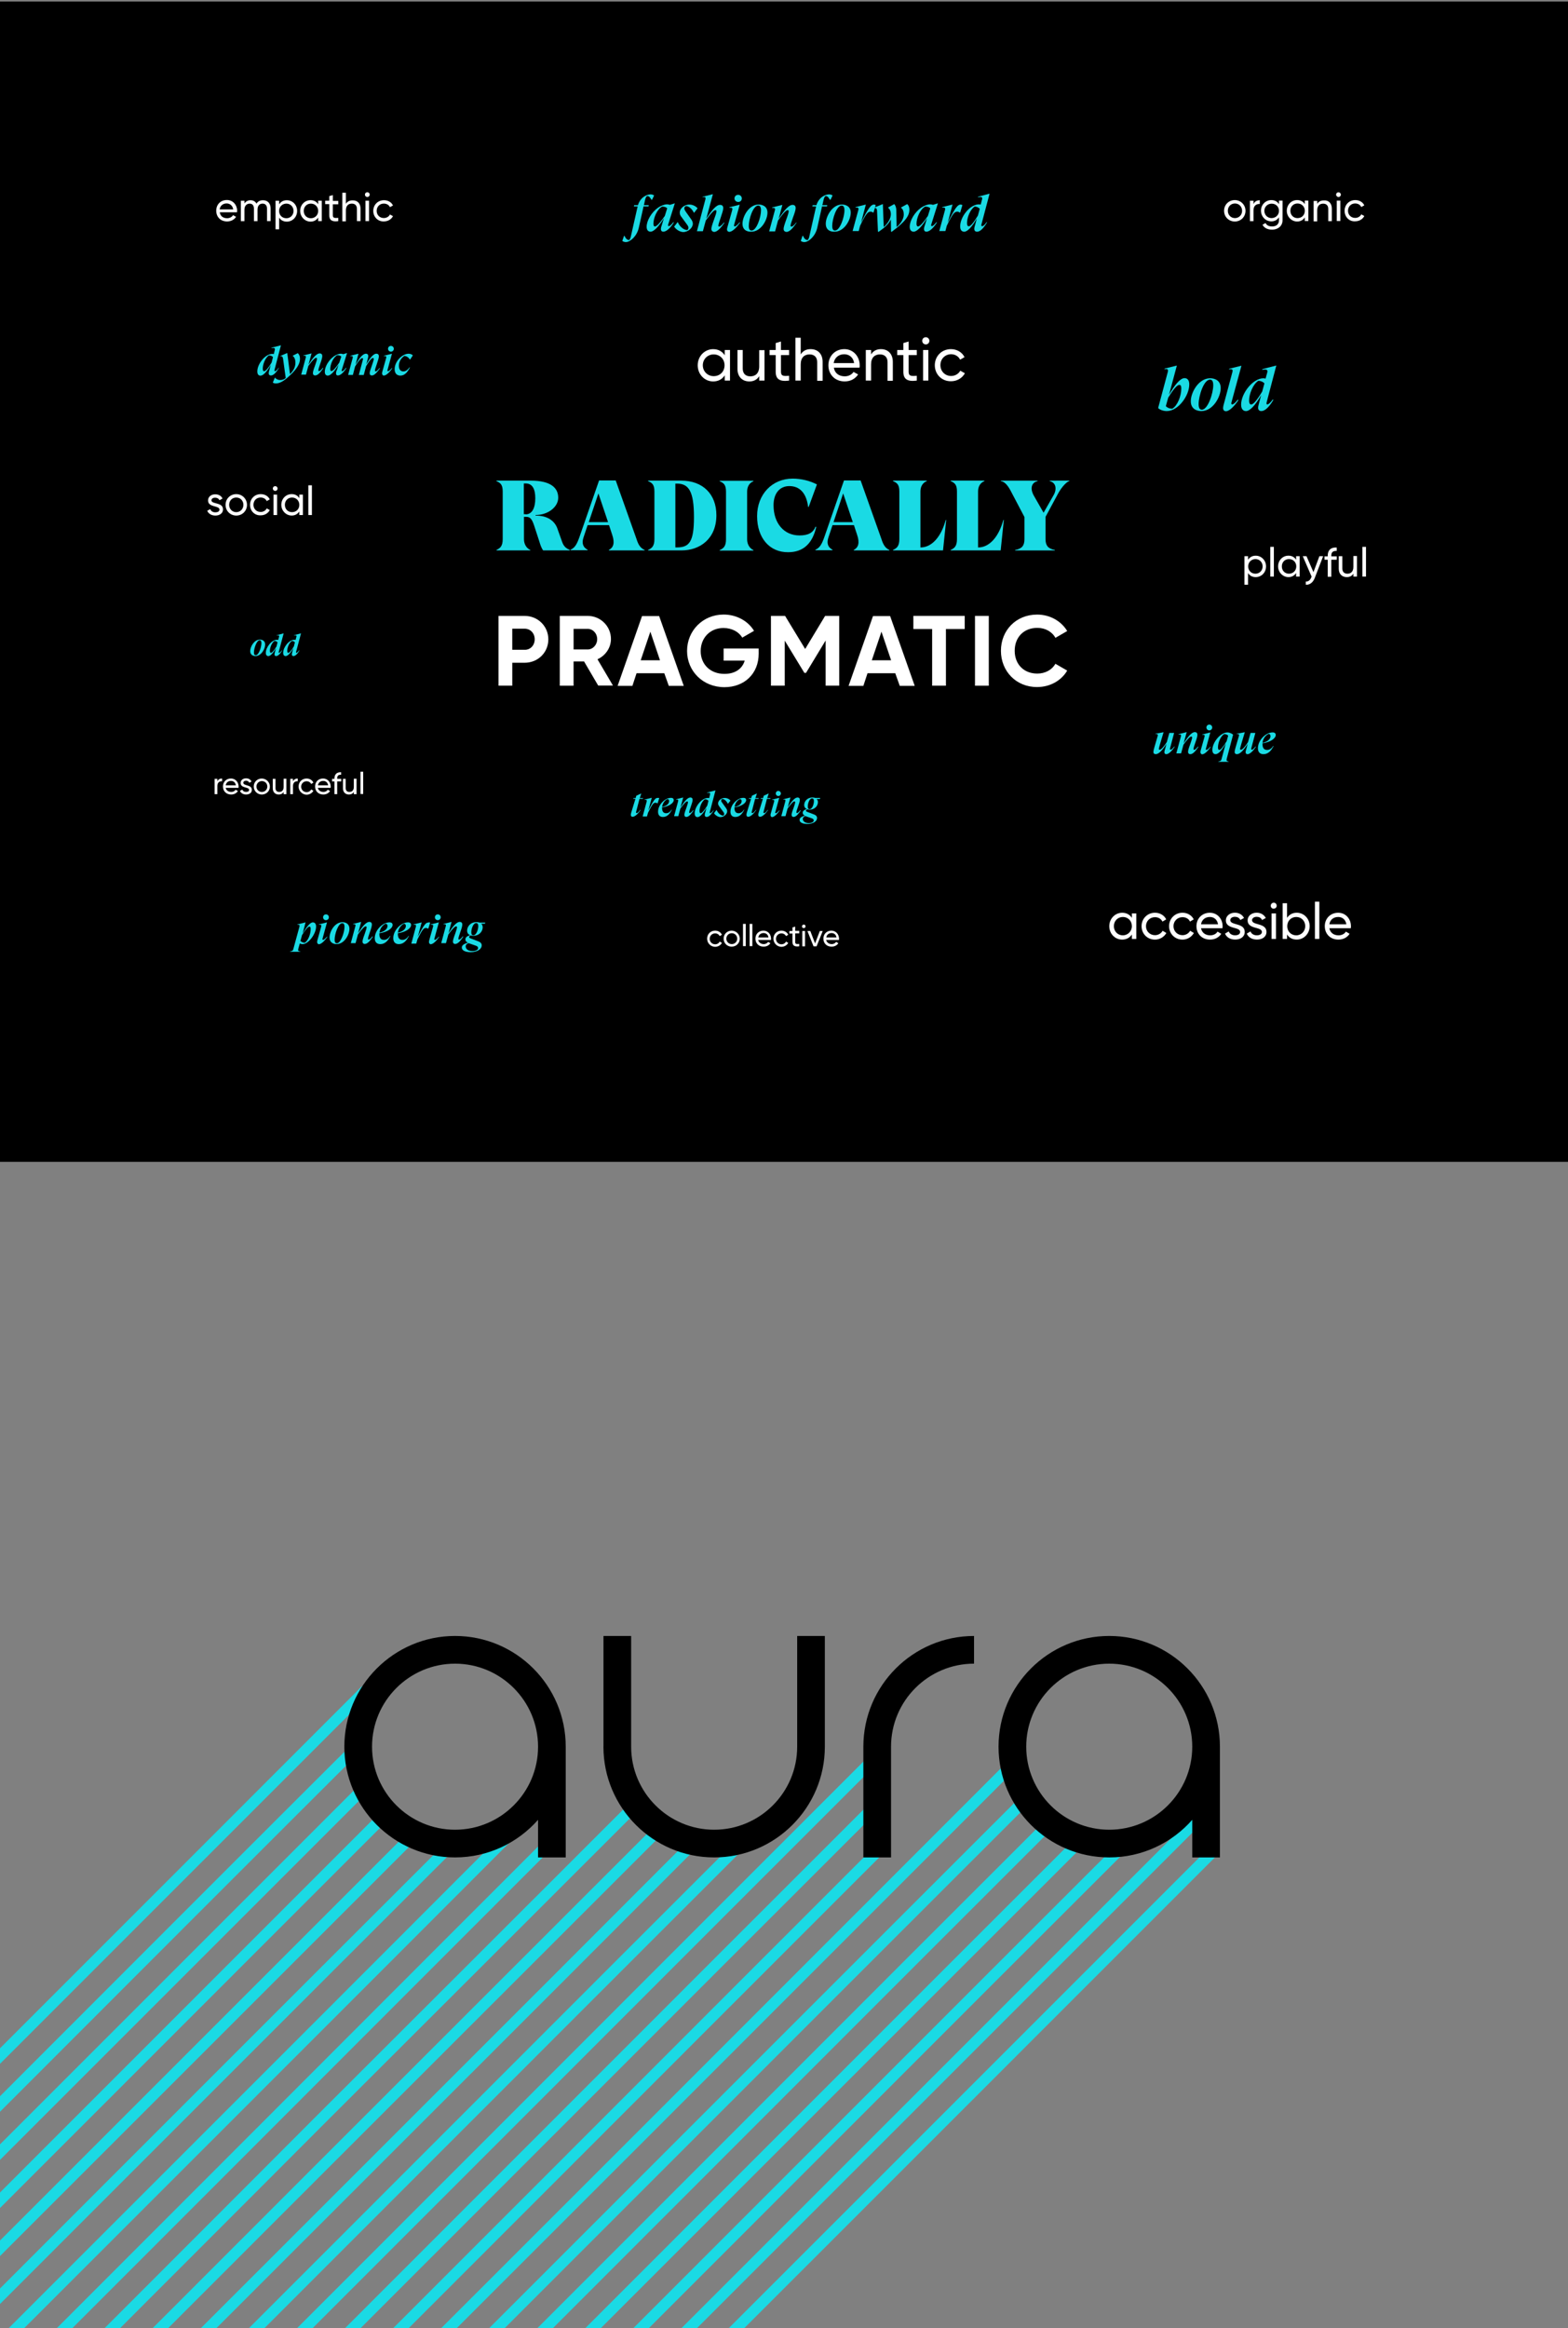 <?xml version="1.0" encoding="utf-8"?>
<!-- Generator: Adobe Illustrator 25.0.1, SVG Export Plug-In . SVG Version: 6.00 Build 0)  -->
<svg version="1.1" id="Layer_1" xmlns="http://www.w3.org/2000/svg" xmlns:xlink="http://www.w3.org/1999/xlink" x="0px" y="0px"
	 viewBox="0 0 714 1060" style="enable-background:new 0 0 714 1060;" xml:space="preserve">
<rect x="0" y="0" width="714" height="1060" fill="#808080" stroke="none"/>
<style type="text/css">
	.st0{enable-background:new    ;}
	.st1{fill:#1ADAE4;}
	.st2{fill:#FFFFFF;}
	.st3{fill:none;stroke:#1ADAE4;stroke-width:5;stroke-linecap:round;stroke-linejoin:round;stroke-miterlimit:10;}
</style>
<g id="Layer_1_1_">
	<g id="Layer_2_1_">
		<rect x="-2.34" y="0.7" width="716.61" height="528.26"/>
	</g>
</g>
<g class="st0">
	<path class="st1" d="M226.04,250.36c1.74-0.76,2.87-1.74,2.87-4.92v-21.71c0-3.1-1.06-3.93-2.87-4.69v-0.23h15.59
		c9,0,12.56,3.18,12.56,7.79c0,4.24-4.69,7.87-10.29,7.87v0.3c4.84-0.15,8.47,2.04,9.84,5.67l2.27,6.36c0.76,2.19,2.19,3.1,3.4,3.48
		v0.3H247.3c-0.83-1.21-1.29-2.65-1.74-4.16l-2.35-7.19c-0.98-2.87-1.74-3.93-3.56-3.93h-1.06v10.14c0,2.27,1.13,4.16,2.87,4.92
		v0.23h-15.36v-0.23H226.04z M239.36,234.17c2.87,0,4.39-2.8,4.39-7.34c0-4.16-1.29-6.73-4.39-6.73h-0.83v14h0.83V234.17z"/>
	<path class="st1" d="M293.53,250.36v0.23h-16.27v-0.23c2.04-1.06,2.8-3.1,1.51-6.88l-1.44-4.39h-9.76l-1.89,5.67
		c-0.98,2.95,0.15,4.62,1.89,5.52v0.23h-7.79v-0.23c1.97-0.83,2.95-2.57,4.09-5.83l8.93-25.72h7.57l9.46,26.63
		C290.65,247.94,291.56,249.53,293.53,250.36z M276.88,237.72l-4.39-13.09l-4.39,13.09H276.88z"/>
	<path class="st1" d="M326.21,234.55c0,10.82-7.57,16.04-15.89,16.04h-15.21v-0.23c1.74-0.76,2.88-1.74,2.88-4.92v-21.71
		c0-3.1-1.06-3.93-2.88-4.69v-0.23h15.06C320.08,218.81,326.21,225.01,326.21,234.55z M316,235.45c0-11.88-2.42-15.28-7.79-15.28
		h-0.68v29.05h0.68C313.88,249.22,316,246.65,316,235.45z"/>
	<path class="st1" d="M340.21,223.8v21.71c0,2.27,1.13,4.16,2.87,4.92v0.23h-15.36v-0.23c1.74-0.76,2.87-1.74,2.87-4.92V223.8
		c0-3.1-1.06-3.93-2.87-4.69v-0.23h15.36v0.23C341.27,219.79,340.21,221.53,340.21,223.8z"/>
	<path class="st1" d="M344.75,235c0-9.91,6.81-17.1,16.19-17.1c3.86,0,7.87,0.98,11.05,2.65l-3.78,10.29l-0.23-0.08
		c-0.76-6.2-3.78-9.46-8.55-9.46c-4.39,0-7.19,3.33-7.19,8.7c0,8.25,4.77,13.77,11.8,13.77c4.01,0,6.2-1.21,7.34-4.01l0.3,0.15
		c-1.74,7.64-5.98,11.5-12.79,11.5C350.42,251.49,344.75,244.91,344.75,235z"/>
	<path class="st1" d="M404.97,250.36v0.23h-16.19v-0.23c2.04-1.06,2.8-3.1,1.51-6.88l-1.44-4.39h-9.76l-1.89,5.67
		c-0.98,2.95,0.15,4.62,1.89,5.52v0.23h-7.79v-0.23c1.97-0.83,2.95-2.57,4.09-5.83l8.93-25.72h7.57l9.46,26.63
		C402.17,247.94,403.08,249.53,404.97,250.36z M388.33,237.72l-4.39-13.09l-4.39,13.09H388.33z"/>
	<path class="st1" d="M430.85,236.74l-1.44,13.85h-22.77v-0.23c1.74-0.76,2.88-1.74,2.88-4.92v-21.71c0-3.1-1.06-3.93-2.88-4.69
		v-0.23H422v0.23c-1.89,0.76-2.87,2.5-2.87,4.69v25.5h0.08c5.14,0,9.38-4.92,11.42-12.48H430.85z"/>
	<path class="st1" d="M457.1,236.74l-1.44,13.85h-22.77v-0.23c1.74-0.76,2.87-1.74,2.87-4.92v-21.71c0-3.1-1.06-3.93-2.87-4.69
		v-0.23h15.36v0.23c-1.89,0.76-2.88,2.5-2.88,4.69v25.5h0.08c5.14,0,9.38-4.92,11.42-12.48H457.1z"/>
	<path class="st1" d="M486.91,218.81v0.23c-0.98,0.15-3.25,2.35-4.99,5.45l-5.83,10.82v10.14c0,2.95,1.21,4.39,4.24,4.92v0.23
		h-18.08v-0.23c3.1-0.53,4.24-1.97,4.24-4.92v-10.06l-6.28-11.95c-1.36-2.57-2.87-4.24-4.46-4.39v-0.23h16.72v0.23
		c-1.74,0.38-2.72,1.59-2.72,3.33c0,0.83,0.3,1.89,0.83,2.95l4.62,8.1l4.62-8.1c0.61-1.06,0.83-2.12,0.83-2.95
		c0-1.74-0.98-2.95-2.65-3.33v-0.23L486.91,218.81L486.91,218.81z"/>
</g>
<g class="st0">
	<path class="st1" d="M132.1,433.16c0.93-0.15,1.32-0.39,1.47-1.08l2.79-10.22c0.15-0.62,0-0.93-0.7-0.85h-0.31l0.08-0.15l3.71-0.93
		l-1.32,5.03c1.78-2.94,3.33-5.03,4.64-5.03c0.77,0,1.47,0.54,1.47,1.86c0,3.48-3.56,8.05-6.11,8.05c-0.54,0-0.93-0.15-1.32-0.31
		l-0.7,2.55c-0.15,0.77,0.08,1.01,0.93,1.08v0.15h-4.64V433.16z M141.47,422.94c0-0.85-0.23-1.08-0.54-1.08
		c-0.7,0-1.78,1.32-3.41,3.87l-0.7,2.63c0.39,0.46,1.01,0.77,1.93,0.85C140.23,428.36,141.47,425.34,141.47,422.94z"/>
	<path class="st1" d="M144.41,428.9c0-0.15,0-0.46,0.08-0.7l1.78-6.35c0.15-0.62,0-0.93-0.77-0.85h-0.31v-0.15l3.71-0.93l-2.01,7.35
		c-0.15,0.39,0,0.62,0.23,0.62c0.31,0,1.01-0.54,1.78-1.47l0.15,0.15c-1.01,1.47-2.63,3.33-3.95,3.33
		C144.87,429.75,144.41,429.6,144.41,428.9z M147.12,417.6c0-0.7,0.54-1.32,1.32-1.32c0.77,0,1.32,0.62,1.32,1.32
		c0,0.7-0.54,1.32-1.32,1.32C147.66,418.92,147.12,418.38,147.12,417.6z"/>
	<path class="st1" d="M150.06,426.81c0-2.71,2.32-6.97,5.88-6.97c1.32,0,3.17,0.62,3.17,3.02c0,2.71-2.32,6.97-5.88,6.97
		C151.92,429.83,150.06,429.21,150.06,426.81z M156.87,422.01c0-1.39-0.46-1.7-1.01-1.7c-1.86,0-3.48,4.95-3.48,7.43
		c0,1.39,0.46,1.7,1.01,1.7C155.17,429.44,156.87,424.49,156.87,422.01z"/>
	<path class="st1" d="M169.8,426.43c-1.01,1.47-2.32,3.33-3.71,3.33c-0.54,0-1.01-0.31-1.01-1.08c0-0.62,0.23-1.47,1.01-3.56
		c0.46-1.32,0.85-2.55,0.85-2.94c0-0.23-0.15-0.46-0.39-0.46c-0.46,0-1.39,0.7-3.56,3.71l-1.08,3.95h-2.17l2.09-7.74
		c0.15-0.62,0-0.93-0.77-0.85h-0.31v-0.15l3.71-0.93l-1.39,5.11c2.01-3.1,3.64-5.11,5.11-5.11c0.62,0,1.16,0.31,1.16,1.24
		c0,0.7-0.39,2.01-0.93,3.48c-0.46,1.24-0.85,2.55-0.85,2.94c0,0.23,0.08,0.39,0.31,0.39c0.39,0,0.93-0.46,1.7-1.47L169.8,426.43z"
		/>
	<path class="st1" d="M172.74,424.88c0,0.15,0,0.31,0,0.39c0,2.01,0.93,2.63,2.09,2.63c1.08,0,2.09-0.62,2.79-1.86l0.15,0.08
		c-0.93,1.93-2.32,3.71-4.57,3.71c-1.39,0-2.55-0.7-2.55-2.71c0-3.64,3.56-7.2,6.73-7.2c0.93,0,1.39,0.46,1.39,1.16
		C178.77,422.56,176.61,424.34,172.74,424.88z M172.81,424.57c1.78-0.31,3.64-1.39,3.64-3.02c0-0.54-0.31-1.01-0.85-1.01
		C174.44,421.01,173.05,422.48,172.81,424.57z"/>
	<path class="st1" d="M181.17,424.88c0,0.15,0,0.31,0,0.39c0,2.01,0.93,2.63,2.09,2.63c1.08,0,2.09-0.62,2.79-1.86l0.15,0.08
		c-0.93,1.93-2.32,3.71-4.57,3.71c-1.39,0-2.55-0.7-2.55-2.71c0-3.64,3.56-7.2,6.73-7.2c0.93,0,1.39,0.46,1.39,1.16
		C187.21,422.56,184.96,424.34,181.17,424.88z M181.17,424.57c1.78-0.31,3.64-1.39,3.64-3.02c0-0.54-0.31-1.01-0.85-1.01
		C182.87,421.01,181.48,422.48,181.17,424.57z"/>
	<path class="st1" d="M195.88,420.08l-0.85,2.71h-0.15c-0.31-0.23-0.62-0.31-0.93-0.31c-1.01,0-1.63,0.62-3.87,5.19l-0.54,1.93
		h-2.24l2.09-7.74c0.15-0.62,0-0.93-0.77-0.85h-0.31v-0.15l3.71-0.93l-1.78,6.58c2.79-5.57,3.71-6.5,4.72-6.5
		C195.41,419.85,195.72,419.93,195.88,420.08z"/>
	<path class="st1" d="M195.34,428.9c0-0.15,0-0.46,0.08-0.7l1.78-6.35c0.15-0.62,0-0.93-0.77-0.85h-0.31v-0.15l3.71-0.93l-2.01,7.35
		c-0.15,0.39,0,0.62,0.23,0.62c0.31,0,1.01-0.54,1.78-1.47l0.15,0.15c-1.01,1.47-2.63,3.33-3.95,3.33
		C195.8,429.75,195.34,429.6,195.34,428.9z M198.04,417.6c0-0.7,0.54-1.32,1.32-1.32s1.32,0.62,1.32,1.32c0,0.7-0.54,1.32-1.32,1.32
		S198.04,418.38,198.04,417.6z"/>
	<path class="st1" d="M210.97,426.43c-1.01,1.47-2.32,3.33-3.71,3.33c-0.54,0-1.01-0.31-1.01-1.08c0-0.62,0.23-1.47,1.01-3.56
		c0.46-1.32,0.85-2.55,0.85-2.94c0-0.23-0.15-0.46-0.39-0.46c-0.46,0-1.39,0.7-3.56,3.71l-1.08,3.95h-2.17l2.09-7.74
		c0.15-0.62,0-0.93-0.77-0.85h-0.31v-0.15l3.71-0.93l-1.39,5.11c2.01-3.1,3.64-5.11,5.11-5.11c0.62,0,1.16,0.31,1.16,1.24
		c0,0.7-0.39,2.01-0.93,3.48c-0.46,1.24-0.85,2.55-0.85,2.94c0,0.23,0.08,0.39,0.31,0.39c0.39,0,0.93-0.46,1.7-1.47L210.97,426.43z"
		/>
	<path class="st1" d="M220.8,420.54h-1.7c0.46,0.39,0.7,0.93,0.7,1.63c0,1.7-1.39,3.87-4.33,3.87c-0.39,0-0.77-0.08-1.08-0.15
		c-0.46,0.15-0.77,0.39-0.77,0.7s0.23,0.46,0.85,0.7l3.25,1.24c1.08,0.39,1.63,1.01,1.63,1.86c0,1.7-1.93,3.1-5.11,3.1
		c-2.32,0-3.95-0.77-3.95-2.09c0-1.08,1.01-1.7,2.79-2.24c-0.77-0.31-1.16-0.77-1.16-1.47c0-0.77,0.54-1.47,2.17-1.93
		c-0.85-0.31-1.39-1.01-1.39-2.09c0-1.7,1.39-3.87,4.33-3.87c0.46,0,1.01,0.08,1.39,0.23h2.55L220.8,420.54z M213.52,429.44
		l-0.15-0.08c-0.7,0.31-1.32,0.7-1.32,1.47c0,1.32,1.24,2.17,3.1,2.17c1.47,0,2.55-0.54,2.55-1.39c0-0.54-0.39-0.85-1.08-1.08
		L213.52,429.44z M217.78,421.63c0-1.01-0.39-1.39-0.93-1.39c-1.39,0-2.24,2.63-2.24,4.18c0,1.08,0.39,1.39,0.93,1.39
		C216.93,425.81,217.78,423.18,217.78,421.63z"/>
</g>
<g class="st0">
	<path class="st1" d="M289.71,369.41c-0.14,0.41-0.14,0.75,0.2,0.75c0.34,0,0.89-0.41,1.63-1.5l0.14,0.07
		c-0.75,1.36-2.45,3.13-3.61,3.13c-0.48,0-0.82-0.27-0.82-0.89c0-0.27,0.07-0.54,0.14-0.89l1.97-6.4h-1.02l0.14-0.34h0.95l0.34-1.09
		l2.25-1.02l-0.68,2.11h1.5l-0.14,0.34h-1.5L289.71,369.41z"/>
	<path class="st1" d="M300.2,363.35l-0.75,2.38h-0.14c-0.27-0.2-0.54-0.27-0.82-0.27c-0.89,0-1.43,0.54-3.41,4.56l-0.48,1.7h-1.97
		l1.84-6.81c0.14-0.54,0-0.82-0.68-0.75h-0.27v-0.14l3.27-0.82l-1.57,5.79c2.45-4.9,3.27-5.72,4.15-5.72
		C299.72,363.22,300,363.28,300.2,363.35z"/>
	<path class="st1" d="M301.49,367.57c0,0.14,0,0.27,0,0.34c0,1.77,0.82,2.32,1.84,2.32c0.95,0,1.84-0.54,2.45-1.63l0.14,0.07
		c-0.82,1.7-2.04,3.27-4.02,3.27c-1.23,0-2.25-0.61-2.25-2.38c0-3.2,3.13-6.33,5.92-6.33c0.82,0,1.23,0.41,1.23,1.02
		C306.81,365.53,304.83,367.1,301.49,367.57z M301.49,367.37c1.57-0.27,3.2-1.23,3.2-2.66c0-0.48-0.27-0.89-0.75-0.89
		C302.99,364.17,301.77,365.46,301.49,367.37z"/>
	<path class="st1" d="M315.8,369c-0.89,1.29-2.04,2.93-3.27,2.93c-0.48,0-0.89-0.27-0.89-0.95c0-0.54,0.2-1.29,0.89-3.13
		c0.41-1.16,0.75-2.25,0.75-2.59c0-0.2-0.14-0.41-0.34-0.41c-0.41,0-1.23,0.61-3.13,3.27l-0.95,3.47h-1.91l1.84-6.81
		c0.14-0.54,0-0.82-0.68-0.75h-0.27v-0.14l3.27-0.82l-1.23,4.49c1.77-2.72,3.2-4.49,4.49-4.49c0.54,0,1.02,0.27,1.02,1.09
		c0,0.61-0.34,1.77-0.82,3.06c-0.41,1.09-0.75,2.25-0.75,2.59c0,0.2,0.07,0.34,0.27,0.34c0.34,0,0.82-0.41,1.5-1.29L315.8,369z"/>
	<path class="st1" d="M324.85,368.87l0.14,0.07c-1.16,1.97-2.25,3-3.2,3c-0.48,0-0.89-0.27-0.89-0.89c0-0.41,0.14-0.89,0.27-1.29
		l0.54-2.04c-1.5,2.66-3,4.29-4.09,4.29c-0.68,0-1.29-0.41-1.29-1.7c0-3,3.13-7.01,5.99-7.01c0.2,0,0.41,0,0.61,0.07l0.41-1.7
		c0.14-0.54-0.07-0.82-0.82-0.75l-0.54,0.07l0.07-0.2l3.75-0.95l-2.59,9.87c-0.07,0.41,0,0.54,0.2,0.54
		C323.7,370.16,324.24,369.75,324.85,368.87z M322.06,366.76l0.54-2.18c-0.41-0.48-0.95-0.68-1.63-0.68
		c-1.43,0.95-2.45,3.54-2.45,5.31c0,0.82,0.27,1.02,0.54,1.02C319.68,370.16,320.63,369.07,322.06,366.76z"/>
	<path class="st1" d="M325.13,370.23l1.09-1.43h0.14c0.41,1.09,1.7,2.52,3,2.52c0.2-0.14,0.41-0.41,0.41-0.75
		c0-0.34-0.2-0.68-0.41-0.95l-1.91-2.59c-0.14-0.2-0.48-0.68-0.48-1.23c0-1.16,1.29-2.52,3.06-2.52c0.95,0,1.97,0.41,2.59,1.23
		l-1.09,1.36h-0.14c-0.48-1.09-1.57-2.11-2.45-2.11c-0.41,0.14-0.54,0.41-0.54,0.75s0.2,0.68,0.41,0.89l1.84,2.59
		c0.27,0.41,0.48,0.82,0.48,1.36c0,1.23-1.43,2.66-3.13,2.66C326.9,371.93,325.67,371.12,325.13,370.23z"/>
	<path class="st1" d="M334.46,367.57c0,0.14,0,0.27,0,0.34c0,1.77,0.82,2.32,1.84,2.32c0.95,0,1.84-0.54,2.45-1.63l0.14,0.07
		c-0.82,1.7-2.04,3.27-4.02,3.27c-1.23,0-2.25-0.61-2.25-2.38c0-3.2,3.13-6.33,5.92-6.33c0.82,0,1.23,0.41,1.23,1.02
		C339.77,365.53,337.79,367.1,334.46,367.57z M334.52,367.37c1.57-0.27,3.2-1.23,3.2-2.66c0-0.48-0.27-0.89-0.75-0.89
		C335.95,364.17,334.73,365.46,334.52,367.37z"/>
	<path class="st1" d="M342.36,369.41c-0.14,0.41-0.14,0.75,0.2,0.75c0.41,0,0.89-0.41,1.63-1.5l0.14,0.07
		c-0.75,1.36-2.45,3.13-3.61,3.13c-0.48,0-0.82-0.27-0.82-0.89c0-0.27,0.07-0.54,0.14-0.89l1.97-6.4h-1.02l0.14-0.34h0.95l0.34-1.09
		l2.25-1.02l-0.68,2.11h1.5l-0.14,0.34h-1.5L342.36,369.41z"/>
	<path class="st1" d="M347.74,369.41c-0.14,0.41-0.14,0.75,0.2,0.75c0.41,0,0.89-0.41,1.63-1.5l0.14,0.07
		c-0.75,1.36-2.45,3.13-3.61,3.13c-0.48,0-0.82-0.27-0.82-0.89c0-0.27,0.07-0.54,0.14-0.89l1.97-6.4h-1.02l0.14-0.34h0.95l0.34-1.09
		l2.25-1.02l-0.68,2.11h1.5l-0.14,0.34h-1.5L347.74,369.41z"/>
	<path class="st1" d="M350.87,371.12c0-0.14,0-0.41,0.07-0.61l1.57-5.58c0.14-0.54,0-0.82-0.68-0.75h-0.27v-0.14l3.27-0.82
		l-1.77,6.47c-0.14,0.34,0,0.54,0.2,0.54c0.27,0,0.89-0.48,1.57-1.29l0.14,0.14c-0.89,1.29-2.32,2.93-3.47,2.93
		C351.28,371.93,350.87,371.73,350.87,371.12z M353.25,361.24c0-0.61,0.48-1.16,1.16-1.16c0.68,0,1.16,0.54,1.16,1.16
		s-0.48,1.16-1.16,1.16C353.73,362.4,353.25,361.85,353.25,361.24z"/>
	<path class="st1" d="M364.62,369c-0.89,1.29-2.04,2.93-3.27,2.93c-0.48,0-0.89-0.27-0.89-0.95c0-0.54,0.2-1.29,0.89-3.13
		c0.41-1.16,0.75-2.25,0.75-2.59c0-0.2-0.14-0.41-0.34-0.41c-0.41,0-1.23,0.61-3.13,3.27l-0.95,3.47h-1.91l1.84-6.81
		c0.14-0.54,0-0.82-0.68-0.75h-0.27v-0.14l3.27-0.82l-1.23,4.49c1.77-2.72,3.2-4.49,4.49-4.49c0.54,0,1.02,0.27,1.02,1.09
		c0,0.61-0.34,1.77-0.82,3.06c-0.41,1.09-0.75,2.25-0.75,2.59c0,0.2,0.07,0.34,0.27,0.34c0.34,0,0.82-0.41,1.5-1.29L364.62,369z"/>
	<path class="st1" d="M373.34,363.76h-1.5c0.41,0.34,0.61,0.82,0.61,1.43c0,1.5-1.23,3.41-3.81,3.41c-0.34,0-0.68-0.07-0.95-0.14
		c-0.41,0.14-0.68,0.34-0.68,0.61s0.2,0.41,0.75,0.61l2.86,1.09c0.95,0.34,1.43,0.89,1.43,1.63c0,1.5-1.7,2.72-4.49,2.72
		c-2.04,0-3.47-0.68-3.47-1.84c0-0.95,0.89-1.5,2.45-1.97c-0.68-0.27-1.02-0.68-1.02-1.29c0-0.68,0.48-1.29,1.91-1.7
		c-0.75-0.27-1.23-0.89-1.23-1.84c0-1.5,1.23-3.41,3.81-3.41c0.41,0,0.89,0.07,1.23,0.2h2.25L373.34,363.76z M366.87,371.59
		l-0.14-0.07c-0.61,0.27-1.16,0.61-1.16,1.29c0,1.16,1.09,1.91,2.72,1.91c1.29,0,2.25-0.48,2.25-1.23c0-0.48-0.34-0.75-0.95-0.95
		L366.87,371.59z M370.62,364.71c0-0.89-0.34-1.23-0.82-1.23c-1.23,0-1.97,2.32-1.97,3.68c0,0.95,0.34,1.23,0.82,1.23
		C369.87,368.39,370.62,366.14,370.62,364.71z"/>
</g>
<g class="st0">
	<path class="st1" d="M297.85,89.01l-0.93,1.93h-0.31c-0.39-0.85-1.01-1.63-1.86-1.7c-0.54,0.23-0.77,0.85-1.01,1.78l-0.54,2.4h2.24
		l-0.15,0.54h-2.24l-2.17,9.75c-0.93,4.02-4.02,6.5-5.88,6.5c-0.39,0-1.08-0.08-1.63-0.54l0.77-2.24h0.31
		c0.46,1.32,1.32,1.86,2.01,1.86c0.39-0.23,0.7-1.01,0.85-1.86l2.94-13c0.08-0.15,0.08-0.31,0.08-0.46h-1.7l0.15-0.54h1.7
		c1.24-3.87,4.26-4.95,5.88-4.95C296.92,88.55,297.54,88.7,297.85,89.01z"/>
	<path class="st1" d="M306.6,101.16l0.23,0.15c-1.7,2.71-3.48,4.18-4.8,4.18c-0.62,0-1.08-0.39-1.08-1.24
		c0-0.54,0.23-1.32,0.46-1.93l0.93-3.02c-2.32,3.79-4.57,6.19-6.11,6.19c-0.93,0-1.78-0.62-1.78-2.24c0-2.79,2.17-6.58,5.26-8.75
		c1.16-0.77,2.71-1.47,4.02-1.47c0.46,0,0.93,0.08,1.32,0.23l2.24-0.7l-3.02,9.6c-0.15,0.54-0.08,0.77,0.23,0.77
		C304.82,103.02,305.59,102.48,306.6,101.16z M302.73,98.3l1.08-3.48c-0.54-0.54-1.32-0.77-2.32-0.77
		c-2.32,1.24-3.95,5.19-3.95,7.82c0,0.93,0.31,1.24,0.7,1.24C299.09,103.02,300.48,101.55,302.73,98.3z"/>
	<path class="st1" d="M306.98,103.18l1.55-2.01h0.15c0.54,1.55,2.4,3.56,4.26,3.56c0.31-0.15,0.54-0.54,0.54-1.08
		c0-0.54-0.31-0.93-0.62-1.39l-2.71-3.71c-0.23-0.23-0.62-0.93-0.62-1.78c0-1.7,1.86-3.64,4.41-3.64c1.32,0,2.79,0.62,3.71,1.7
		l-1.55,2.01h-0.15c-0.7-1.55-2.24-3.02-3.56-3.02c-0.54,0.15-0.77,0.54-0.77,1.08c0,0.46,0.31,0.93,0.54,1.32l2.63,3.71
		c0.39,0.54,0.7,1.24,0.7,1.93c0,1.78-2.01,3.79-4.41,3.79C309.46,105.58,307.76,104.41,306.98,103.18z"/>
	<path class="st1" d="M329.89,101.4c-1.16,1.7-3.1,4.18-4.64,4.18c-0.62,0-1.32-0.39-1.32-1.32c0-0.77,0.31-1.78,1.24-4.41
		c0.62-1.63,1.08-3.1,1.08-3.64c0-0.31-0.15-0.54-0.46-0.54c-0.62,0-1.7,0.93-4.41,4.72l-1.32,4.88h-2.71l3.87-14.55
		c0.15-0.77,0-1.16-0.93-1.01l-0.39,0.08l0.08-0.23l4.64-1.16l-3.02,11.14c2.55-3.79,4.49-6.27,6.27-6.27
		c0.85,0,1.47,0.39,1.47,1.47c0,0.85-0.54,2.48-1.16,4.33c-0.54,1.55-1.08,3.17-1.08,3.64c0,0.31,0.15,0.46,0.39,0.46
		c0.39,0,1.16-0.62,2.17-1.86L329.89,101.4z"/>
	<path class="st1" d="M331.05,104.41c0-0.23,0.08-0.54,0.15-0.85l2.24-7.97c0.15-0.77,0-1.08-0.93-1.01h-0.39l0.08-0.23l4.64-1.16
		l-2.55,9.13c-0.15,0.46,0,0.77,0.31,0.77c0.39,0,1.24-0.7,2.17-1.86l0.23,0.15c-1.32,1.78-3.33,4.18-4.95,4.18
		C331.6,105.5,331.05,105.27,331.05,104.41z M334.46,90.33c0-0.93,0.7-1.63,1.7-1.63c0.93,0,1.63,0.77,1.63,1.63
		c0,0.93-0.7,1.63-1.63,1.63C335.16,91.95,334.46,91.18,334.46,90.33z"/>
	<path class="st1" d="M338.1,101.86c0-3.33,2.94-8.75,7.35-8.75c1.63,0,4.02,0.77,4.02,3.71c0,3.33-2.94,8.67-7.35,8.67
		C340.42,105.58,338.1,104.88,338.1,101.86z M346.53,95.75c0-1.7-0.62-2.17-1.24-2.17c-2.4,0-4.33,6.19-4.33,9.29
		c0,1.7,0.62,2.09,1.24,2.09C344.52,105.03,346.53,98.84,346.53,95.75z"/>
	<path class="st1" d="M362.71,101.4c-1.24,1.86-2.94,4.18-4.57,4.18c-0.62,0-1.32-0.39-1.32-1.32c0-0.77,0.31-1.78,1.24-4.41
		c0.62-1.63,1.08-3.17,1.08-3.64c0-0.31-0.15-0.54-0.46-0.54c-0.62,0-1.7,0.93-4.41,4.72l-1.32,4.95h-2.71l2.63-9.67
		c0.15-0.77,0-1.08-0.93-1.01h-0.39l0.08-0.23l4.64-1.16l-1.7,6.35c2.55-3.87,4.57-6.35,6.35-6.35c0.77,0,1.39,0.39,1.39,1.47
		c0,0.85-0.54,2.48-1.24,4.33c-0.54,1.47-1.08,3.17-1.08,3.64c0,0.31,0.15,0.46,0.39,0.46c0.46,0,1.24-0.62,2.17-1.86L362.71,101.4z
		"/>
	<path class="st1" d="M379.12,89.01l-0.93,1.93h-0.31c-0.39-0.85-1.01-1.63-1.86-1.7c-0.54,0.23-0.77,0.85-1.01,1.78l-0.54,2.4h2.24
		l-0.15,0.54h-2.24l-2.17,9.75c-0.93,4.02-4.02,6.5-5.88,6.5c-0.39,0-1.08-0.08-1.63-0.54l0.77-2.24h0.31
		c0.46,1.32,1.32,1.86,2.01,1.86c0.39-0.23,0.7-1.01,0.85-1.86l2.94-13c0.08-0.15,0.08-0.31,0.08-0.46h-1.7l0.15-0.54h1.7
		c1.24-3.87,4.26-4.95,5.88-4.95C378.19,88.55,378.81,88.7,379.12,89.01z"/>
	<path class="st1" d="M376.02,101.86c0-3.33,2.94-8.75,7.35-8.75c1.63,0,4.02,0.77,4.02,3.71c0,3.33-2.94,8.67-7.35,8.67
		C378.34,105.58,376.02,104.88,376.02,101.86z M384.53,95.75c0-1.7-0.62-2.17-1.24-2.17c-2.4,0-4.33,6.19-4.33,9.29
		c0,1.7,0.62,2.09,1.24,2.09C382.44,105.03,384.53,98.84,384.53,95.75z"/>
	<path class="st1" d="M398.77,93.35l-1.01,3.41h-0.23c-0.39-0.31-0.77-0.39-1.08-0.39c-1.24,0-2.09,0.77-4.8,6.42l-0.62,2.4h-2.79
		l2.63-9.67c0.15-0.77,0-1.08-0.93-1.01h-0.39l0.08-0.23l4.64-1.16l-2.17,8.2c3.48-7.04,4.64-8.2,5.88-8.2
		C398.15,93.11,398.54,93.27,398.77,93.35z"/>
	<path class="st1" d="M414.1,95.44c0,2.55-1.47,5.26-8.13,10.14l-0.23-0.15l-0.08-5.49c-1.08,2.17-2.94,3.79-5.65,5.65l-0.23-0.15
		l-0.39-9.13c0-1.01-0.23-1.78-1.32-1.63v-0.15l3.95-1.63l0.39,10.45c2.09-1.78,3.25-4.1,3.25-5.88c0-1.16-0.46-2.32-1.24-2.86
		v-0.15l2.79-1.55c0.46,0.54,0.93,1.39,0.93,2.94l0.15,7.51c2.17-1.78,3.25-4.02,3.25-5.73c0-1.24-0.39-2.48-1.24-3.02v-0.15
		l2.79-1.55C413.87,93.58,414.1,94.59,414.1,95.44z"/>
	<path class="st1" d="M426.4,101.16l0.23,0.15c-1.7,2.71-3.48,4.18-4.8,4.18c-0.62,0-1.08-0.39-1.08-1.24
		c0-0.54,0.23-1.32,0.46-1.93l0.93-3.02c-2.32,3.79-4.57,6.19-6.11,6.19c-0.93,0-1.78-0.62-1.78-2.24c0-2.79,2.17-6.58,5.26-8.75
		c1.16-0.77,2.71-1.47,4.02-1.47c0.46,0,0.93,0.08,1.32,0.23l2.24-0.7l-3.02,9.6c-0.15,0.54-0.08,0.77,0.23,0.77
		C424.62,103.02,425.4,102.48,426.4,101.16z M422.53,98.3l1.08-3.48c-0.54-0.54-1.32-0.77-2.32-0.77c-2.32,1.24-3.95,5.19-3.95,7.82
		c0,0.93,0.31,1.24,0.7,1.24C418.9,103.02,420.29,101.55,422.53,98.3z"/>
	<path class="st1" d="M438.24,93.35l-1.01,3.41h-0.23c-0.39-0.31-0.77-0.39-1.08-0.39c-1.24,0-2.09,0.77-4.8,6.42l-0.62,2.4h-2.79
		l2.63-9.67c0.15-0.77,0-1.08-0.93-1.01h-0.39l0.08-0.23l4.64-1.16l-2.17,8.2c3.48-7.04,4.64-8.2,5.88-8.2
		C437.63,93.11,438.01,93.27,438.24,93.35z"/>
	<path class="st1" d="M449.23,101.16l0.23,0.08c-1.63,2.79-3.17,4.26-4.57,4.26c-0.7,0-1.24-0.39-1.24-1.32
		c0-0.54,0.23-1.32,0.39-1.86l0.77-2.86c-2.09,3.71-4.26,6.04-5.73,6.04c-1.01,0-1.86-0.62-1.86-2.48c0-4.26,4.41-9.98,8.51-9.98
		c0.31,0,0.62,0.08,0.85,0.08l0.62-2.4c0.23-0.77-0.15-1.16-1.16-1.01l-0.77,0.08l0.08-0.23l5.26-1.39l-3.71,14.01
		c-0.15,0.54,0,0.77,0.23,0.77C447.61,103.02,448.38,102.48,449.23,101.16z M445.29,98.15l0.85-3.1c-0.62-0.62-1.39-1.01-2.32-1.01
		c-2.09,1.39-3.48,5.03-3.48,7.51c0,1.16,0.39,1.47,0.77,1.47C441.96,103.02,443.2,101.55,445.29,98.15z"/>
</g>
<g class="st0">
	<path class="st1" d="M541.54,175c0,5.26-5.11,12.15-10.22,12.15c-1.63,0-3.25-0.62-3.95-1.39l4.41-16.48
		c0.23-0.93,0-1.39-1.08-1.24l-0.46,0.08l0.08-0.31l5.57-1.39l-3.56,13.31c2.55-4.49,5.11-7.58,7.04-7.58
		C540.54,172.14,541.54,172.91,541.54,175z M537.91,176.86c0-1.32-0.39-1.63-0.85-1.63c-1.08,0-2.71,1.93-5.11,5.8l-1.08,3.87
		c0.54,0.62,1.55,1.16,2.94,1.16C536.13,184.75,537.91,180.34,537.91,176.86z"/>
	<path class="st1" d="M542.24,182.66c0-4.02,3.56-10.45,8.82-10.45c2.01,0,4.8,0.93,4.8,4.49c0,4.02-3.56,10.45-8.82,10.45
		C545.1,187.15,542.24,186.3,542.24,182.66z M552.46,175.39c0-2.09-0.7-2.55-1.47-2.55c-2.86,0-5.19,7.43-5.19,11.14
		c0,2.01,0.7,2.55,1.47,2.55C549.98,186.53,552.46,179.1,552.46,175.39z"/>
	<path class="st1" d="M561.12,184.13c0.46,0,1.47-0.77,2.48-2.17l0.31,0.23c-1.55,2.32-3.95,5.03-5.65,5.03
		c-0.77,0-1.32-0.46-1.32-1.47c0-0.31,0.08-0.62,0.15-1.08l4.1-15.32c0.23-0.93,0-1.39-1.08-1.24l-0.46,0.08l0.08-0.31l5.57-1.39
		l-4.57,16.79C560.58,183.82,560.74,184.13,561.12,184.13z"/>
	<path class="st1" d="M579.54,181.89l0.31,0.15c-1.93,3.33-3.87,5.11-5.49,5.11c-0.85,0-1.47-0.46-1.47-1.55
		c0-0.62,0.31-1.55,0.46-2.24l0.93-3.48c-2.55,4.49-5.11,7.28-6.89,7.28c-1.16,0-2.24-0.77-2.24-2.94c0-5.11,5.34-12,10.14-12
		c0.31,0,0.7,0.08,1.01,0.15l0.77-2.86c0.23-0.93-0.15-1.39-1.39-1.24l-0.93,0.08l0.08-0.31l6.35-1.63l-4.41,16.79
		c-0.15,0.7,0,0.93,0.31,0.93C577.53,184.13,578.46,183.44,579.54,181.89z M574.75,178.25l1.01-3.71c-0.7-0.77-1.7-1.16-2.79-1.16
		c-2.48,1.63-4.18,6.04-4.18,8.98c0,1.39,0.46,1.78,0.93,1.78C570.72,184.13,572.27,182.35,574.75,178.25z"/>
</g>
<g class="st0">
	<path class="st1" d="M534.88,340.03c-1.01,1.55-2.63,3.33-3.79,3.33c-0.7,0-1.08-0.54-0.77-1.63l0.85-3.1
		c-1.86,2.94-3.48,4.72-4.95,4.72c-0.54,0-1.01-0.31-1.01-1.01c0-0.39,0.15-1.16,0.46-2.17l1.47-5.03c0.23-0.7,0-1.01-0.7-0.93
		h-0.31v-0.15l3.71-0.7c-1.24,4.1-2.17,7.27-2.17,7.58c0,0.23,0.15,0.39,0.39,0.39c0.46,0,1.39-0.62,3.25-3.48l1.16-4.18h2.17
		l-1.86,7.04c-0.08,0.39,0,0.62,0.31,0.62s0.93-0.54,1.63-1.47L534.88,340.03z"/>
	<path class="st1" d="M545.71,340.03c-1.01,1.47-2.32,3.33-3.71,3.33c-0.54,0-1.01-0.31-1.01-1.08c0-0.62,0.23-1.47,1.01-3.56
		c0.46-1.32,0.85-2.55,0.85-2.94c0-0.23-0.15-0.46-0.39-0.46c-0.46,0-1.39,0.7-3.56,3.71l-1.08,3.95h-2.17l2.09-7.74
		c0.15-0.62,0-0.93-0.77-0.85h-0.31v-0.15l3.71-0.93l-1.39,5.11c2.01-3.1,3.64-5.11,5.11-5.11c0.62,0,1.16,0.31,1.16,1.24
		c0,0.7-0.39,2.01-0.93,3.48c-0.46,1.24-0.85,2.55-0.85,2.94c0,0.23,0.08,0.39,0.31,0.39c0.39,0,0.93-0.46,1.7-1.47L545.71,340.03z"
		/>
	<path class="st1" d="M546.64,342.43c0-0.15,0-0.46,0.08-0.7l1.78-6.35c0.15-0.62,0-0.93-0.77-0.85h-0.31v-0.15l3.71-0.93
		l-2.01,7.35c-0.15,0.39,0,0.62,0.23,0.62c0.31,0,1.01-0.54,1.78-1.47l0.15,0.15c-1.01,1.47-2.63,3.33-3.95,3.33
		C547.11,343.35,546.64,343.12,546.64,342.43z M549.35,331.2c0-0.7,0.54-1.32,1.32-1.32s1.32,0.62,1.32,1.32
		c0,0.7-0.54,1.32-1.32,1.32S549.35,331.9,549.35,331.2z"/>
	<path class="st1" d="M559.49,346.68l-0.08,0.15h-4.64v-0.15c0.93-0.15,1.32-0.39,1.47-1.08l1.93-7.2c-1.7,3.1-3.33,4.95-4.64,4.95
		c-0.77,0-1.47-0.46-1.47-1.93c0-3.41,3.64-7.97,6.89-7.97c0.93,0,2.01,0.54,2.55,1.01l-2.94,11.14
		C558.41,346.3,558.71,346.6,559.49,346.68z M558.56,337.47l0.7-2.55c-0.46-0.46-1.01-0.7-1.86-0.7c-1.7,1.08-2.79,4.02-2.79,6.04
		c0,0.93,0.31,1.16,0.62,1.16C555.85,341.42,556.86,340.18,558.56,337.47z"/>
	<path class="st1" d="M571.87,340.03c-1.01,1.55-2.63,3.33-3.79,3.33c-0.7,0-1.08-0.54-0.77-1.63l0.85-3.1
		c-1.86,2.94-3.48,4.72-4.95,4.72c-0.54,0-1.01-0.31-1.01-1.01c0-0.39,0.15-1.16,0.46-2.17l1.47-5.03c0.23-0.7,0-1.01-0.7-0.93
		h-0.31v-0.15l3.71-0.7c-1.24,4.1-2.17,7.27-2.17,7.58c0,0.23,0.15,0.39,0.39,0.39c0.46,0,1.39-0.62,3.25-3.48l1.16-4.18h2.17
		l-1.86,7.04c-0.08,0.39,0,0.62,0.31,0.62s0.93-0.54,1.63-1.47L571.87,340.03z"/>
	<path class="st1" d="M574.89,338.4c0,0.15,0,0.31,0,0.39c0,2.01,0.93,2.63,2.09,2.63c1.08,0,2.09-0.62,2.79-1.86l0.15,0.08
		c-0.93,1.93-2.32,3.71-4.57,3.71c-1.39,0-2.55-0.7-2.55-2.71c0-3.64,3.56-7.2,6.73-7.2c0.93,0,1.39,0.46,1.39,1.16
		C580.93,336.08,578.68,337.86,574.89,338.4z M574.89,338.17c1.78-0.31,3.64-1.39,3.64-3.02c0-0.54-0.31-1.01-0.85-1.01
		C576.52,334.61,575.12,336.08,574.89,338.17z"/>
</g>
<g class="st0">
	<path class="st1" d="M113.93,296.45c0-2.01,1.78-5.26,4.41-5.26c1.01,0,2.4,0.46,2.4,2.24c0,2.01-1.78,5.26-4.41,5.26
		C115.4,298.7,113.93,298.23,113.93,296.45z M119.03,292.81c0-1.01-0.39-1.32-0.77-1.32c-1.39,0-2.63,3.71-2.63,5.57
		c0,1.01,0.39,1.24,0.77,1.24C117.8,298.39,119.03,294.67,119.03,292.81z"/>
	<path class="st1" d="M128.32,296.06l0.15,0.08c-0.93,1.63-1.93,2.55-2.71,2.55c-0.46,0-0.77-0.23-0.77-0.77
		c0-0.31,0.15-0.77,0.23-1.16l0.46-1.7c-1.24,2.24-2.55,3.64-3.48,3.64c-0.62,0-1.16-0.39-1.16-1.47c0-2.55,2.63-5.96,5.11-5.96
		c0.15,0,0.31,0,0.54,0.08l0.39-1.47c0.15-0.46-0.08-0.7-0.7-0.62l-0.46,0.08l0.08-0.15l3.17-0.85l-2.24,8.44
		c-0.08,0.31,0,0.46,0.15,0.46C127.32,297.15,127.78,296.84,128.32,296.06z M125.92,294.28l0.46-1.86
		c-0.39-0.39-0.85-0.62-1.39-0.62c-1.24,0.85-2.09,3.02-2.09,4.49c0,0.7,0.23,0.93,0.46,0.93
		C123.91,297.15,124.68,296.3,125.92,294.28z"/>
	<path class="st1" d="M136.22,296.06l0.15,0.08c-0.93,1.63-1.93,2.55-2.71,2.55c-0.46,0-0.77-0.23-0.77-0.77
		c0-0.31,0.15-0.77,0.23-1.16l0.46-1.7c-1.24,2.24-2.55,3.64-3.48,3.64c-0.62,0-1.16-0.39-1.16-1.47c0-2.55,2.63-5.96,5.11-5.96
		c0.15,0,0.39,0,0.54,0.08l0.39-1.47c0.15-0.46-0.08-0.7-0.7-0.62l-0.46,0.08l0.08-0.15l3.17-0.85l-2.24,8.44
		c-0.08,0.31,0,0.46,0.15,0.46C135.21,297.15,135.67,296.84,136.22,296.06z M133.82,294.28l0.46-1.86
		c-0.39-0.39-0.85-0.62-1.39-0.62c-1.24,0.85-2.09,3.02-2.09,4.49c0,0.7,0.23,0.93,0.46,0.93
		C131.8,297.15,132.58,296.3,133.82,294.28z"/>
</g>
<g class="st0">
	<path class="st1" d="M126.85,167.46l0.15,0.08c-1.32,2.24-2.55,3.41-3.64,3.41c-0.54,0-1.01-0.31-1.01-1.01
		c0-0.46,0.15-1.01,0.31-1.47l0.62-2.32c-1.7,3.02-3.41,4.88-4.64,4.88c-0.77,0-1.47-0.46-1.47-1.93c0-3.41,3.56-7.97,6.81-7.97
		c0.23,0,0.46,0,0.7,0.08l0.46-1.93c0.15-0.62-0.08-0.93-0.93-0.85l-0.62,0.08l0.08-0.23l4.26-1.08L125,168.38
		c-0.08,0.46,0,0.62,0.23,0.62C125.54,168.93,126.16,168.54,126.85,167.46z M123.68,165.06l0.62-2.48
		c-0.46-0.54-1.08-0.77-1.86-0.77c-1.63,1.08-2.79,4.02-2.79,6.04c0,0.93,0.31,1.16,0.62,1.16
		C120.97,168.93,122.05,167.77,123.68,165.06z"/>
	<path class="st1" d="M136.6,163.35c0,1.39-0.46,3.95-5.11,8.05c-2.17,2.01-4.1,3.17-5.88,3.17c-0.62,0-1.01-0.15-1.39-0.39
		l0.93-2.24h0.08c0.46,0.62,1.39,1.08,2.32,1.08c1.08,0,1.86-0.31,2.55-0.93l-1.16-8.44c-0.15-0.93-0.31-1.63-1.24-1.47v-0.15
		l3.1-1.32l1.24,9.6c2.01-1.93,2.48-3.71,2.48-5.19c0-1.32-0.39-2.48-1.24-3.1v-0.08l2.32-1.16
		C136.37,161.5,136.6,162.35,136.6,163.35z"/>
	<path class="st1" d="M147.21,167.61c-1.01,1.47-2.32,3.33-3.71,3.33c-0.54,0-1.01-0.31-1.01-1.08c0-0.62,0.23-1.47,1.01-3.56
		c0.46-1.32,0.85-2.55,0.85-2.94c0-0.23-0.15-0.46-0.39-0.46c-0.46,0-1.39,0.7-3.56,3.71l-1.08,3.95h-2.17l2.09-7.74
		c0.15-0.62,0-0.93-0.77-0.85h-0.31v-0.15l3.71-0.93l-1.39,5.11c2.01-3.1,3.64-5.11,5.11-5.11c0.62,0,1.16,0.31,1.16,1.24
		c0,0.7-0.39,2.01-0.93,3.48c-0.46,1.24-0.85,2.55-0.85,2.94c0,0.23,0.08,0.39,0.31,0.39c0.39,0,0.93-0.46,1.7-1.47L147.21,167.61z"
		/>
	<path class="st1" d="M157.5,167.46l0.23,0.15c-1.39,2.17-2.79,3.33-3.87,3.33c-0.54,0-0.85-0.31-0.85-0.93
		c0-0.46,0.15-1.08,0.39-1.55l0.77-2.4c-1.86,3.02-3.64,4.95-4.88,4.95c-0.77,0-1.39-0.46-1.39-1.78c0-2.24,1.7-5.26,4.18-7.04
		c0.93-0.62,2.17-1.16,3.17-1.16c0.39,0,0.7,0.08,1.01,0.23l1.78-0.54l-2.4,7.66c-0.15,0.46-0.08,0.62,0.15,0.62
		C156.11,168.93,156.8,168.54,157.5,167.46z M154.48,165.13l0.93-2.79c-0.46-0.46-1.01-0.62-1.86-0.62
		c-1.86,1.01-3.17,4.18-3.17,6.27c0,0.77,0.23,0.93,0.54,0.93C151.54,168.93,152.7,167.77,154.48,165.13z"/>
	<path class="st1" d="M173.06,167.61c-0.93,1.32-2.4,3.33-3.71,3.33c-0.54,0-1.01-0.23-1.01-1.08c0-0.62,0.31-1.47,1.01-3.48
		c0.46-1.39,0.85-2.48,0.85-2.94c0-0.23-0.15-0.46-0.39-0.46c-0.46,0-1.32,0.7-3.1,3.71l-1.08,4.02h-2.24l1.86-6.97
		c0.15-0.46,0-0.7-0.31-0.7c-0.46,0-1.32,0.7-3.25,3.79l-1.01,3.87h-2.17l2.09-7.74c0.15-0.62,0-0.93-0.77-0.85h-0.31v-0.15
		l3.71-0.93l-1.32,4.95c1.78-3.02,3.25-4.95,4.72-4.95c0.54,0,1.39,0.31,0.93,1.93l-0.77,2.86c1.78-2.94,3.25-4.8,4.57-4.8
		c0.62,0,1.16,0.31,1.16,1.24c0,0.7-0.46,2.01-0.93,3.48c-0.46,1.24-0.85,2.55-0.85,2.94c0,0.23,0.15,0.39,0.31,0.39
		c0.39,0,0.93-0.46,1.7-1.47L173.06,167.61z"/>
	<path class="st1" d="M173.99,170.01c0-0.15,0-0.46,0.08-0.7l1.78-6.35c0.15-0.62,0-0.93-0.77-0.85h-0.31v-0.15l3.71-0.93
		l-2.01,7.35c-0.15,0.39,0,0.62,0.23,0.62c0.31,0,1.01-0.54,1.78-1.47l0.15,0.15c-1.01,1.47-2.63,3.33-3.95,3.33
		C174.45,170.94,173.99,170.71,173.99,170.01z M176.69,158.79c0-0.7,0.54-1.32,1.32-1.32c0.77,0,1.32,0.62,1.32,1.32
		c0,0.7-0.54,1.32-1.32,1.32C177.24,160.1,176.69,159.48,176.69,158.79z"/>
	<path class="st1" d="M179.71,168.08c0-3.71,3.56-7.04,6.35-7.04c0.93,0,1.63,0.39,1.93,0.77l-1.24,1.86h-0.15
		c-0.46-0.85-1.39-1.55-2.48-1.63c-1.39,0.93-2.48,2.48-2.48,4.49c0,1.86,0.93,2.55,2.01,2.55c1.08,0,1.93-0.62,2.86-1.86l0.15,0.08
		c-1.01,1.93-2.24,3.71-4.41,3.71C180.72,170.94,179.71,170.01,179.71,168.08z"/>
</g>
<g class="st0">
	<path class="st2" d="M249.69,291.06c0,5.98-4.69,10.67-10.82,10.67h-5.6v10.44h-6.28V280.4h11.88
		C244.99,280.4,249.69,285.16,249.69,291.06z M243.48,291.06c0-2.8-1.97-4.84-4.62-4.84h-5.6v9.61h5.6
		C241.51,295.91,243.48,293.79,243.48,291.06z"/>
	<path class="st2" d="M265.95,301.13h-4.77v11.05h-6.28V280.4h12.71c5.83,0,10.59,4.69,10.59,10.52c0,4.01-2.5,7.57-6.13,9.23
		l7.04,11.95h-6.73L265.95,301.13z M261.19,295.68h6.43c2.35,0,4.31-2.12,4.31-4.69c0-2.65-1.97-4.69-4.31-4.69h-6.43V295.68z"/>
	<path class="st2" d="M302.49,306.5h-12.63l-1.89,5.75h-6.73l11.12-31.78h7.79l11.2,31.78h-6.81L302.49,306.5z M300.53,300.6
		l-4.39-13.01l-4.39,13.01H300.53z"/>
	<path class="st2" d="M345.47,297.57c0,9.15-6.51,15.28-15.59,15.28c-9.91,0-17.02-7.41-17.02-16.49c0-9.23,7.19-16.57,16.64-16.57
		c6.05,0,11.2,3.03,13.85,7.41l-5.37,3.1c-1.44-2.57-4.69-4.39-8.55-4.39c-6.05,0-10.37,4.46-10.37,10.52
		c0,5.9,4.24,10.37,10.82,10.37c4.99,0,8.17-2.42,9.23-6.05h-9.61v-5.52h15.96L345.47,297.57L345.47,297.57z"/>
	<path class="st2" d="M382.16,312.17h-6.2v-20.58l-8.93,14.75h-0.76l-8.93-14.68v20.5h-6.28V280.4h6.43l9.15,15.06l9.08-15.06h6.43
		L382.16,312.17L382.16,312.17z"/>
	<path class="st2" d="M407.66,306.5h-12.63l-1.89,5.75h-6.73l11.12-31.78h7.79l11.2,31.78h-6.81L407.66,306.5z M405.77,300.6
		l-4.39-13.01l-4.39,13.01H405.77z"/>
	<path class="st2" d="M439.36,286.37h-8.62v25.8h-6.28v-25.8h-8.55v-5.98h23.38v5.98H439.36z"/>
	<path class="st2" d="M450.25,280.4v31.78h-6.28V280.4H450.25z"/>
	<path class="st2" d="M455.78,296.29c0-9.31,6.88-16.49,16.49-16.49c5.83,0,10.97,2.95,13.69,7.49l-5.37,3.1
		c-1.51-2.8-4.62-4.54-8.25-4.54c-6.2,0-10.29,4.31-10.29,10.44c0,6.05,4.09,10.37,10.29,10.37c3.63,0,6.73-1.74,8.25-4.46l5.37,3.1
		c-2.65,4.54-7.79,7.49-13.69,7.49C462.74,312.85,455.78,305.59,455.78,296.29z"/>
</g>
<g class="st0">
	<path class="st2" d="M322,427.34c0-2.09,1.55-3.64,3.64-3.64c1.39,0,2.55,0.7,3.1,1.86l-1.01,0.62c-0.39-0.77-1.16-1.24-2.09-1.24
		c-1.39,0-2.48,1.08-2.48,2.48c0,1.39,1.08,2.48,2.48,2.48c0.93,0,1.7-0.46,2.09-1.24l1.01,0.62c-0.62,1.08-1.78,1.78-3.17,1.78
		C323.55,430.98,322,429.35,322,427.34z"/>
	<path class="st2" d="M329.51,427.34c0-2.09,1.63-3.64,3.64-3.64s3.71,1.63,3.71,3.64c0,2.09-1.63,3.64-3.71,3.64
		C331.06,430.98,329.51,429.35,329.51,427.34z M335.7,427.34c0-1.39-1.08-2.48-2.48-2.48c-1.39,0-2.48,1.08-2.48,2.48
		c0,1.39,1.08,2.48,2.48,2.48C334.62,429.82,335.7,428.73,335.7,427.34z"/>
	<path class="st2" d="M338.33,420.61h1.24v10.14h-1.24V420.61z"/>
	<path class="st2" d="M341.35,420.61h1.24v10.14h-1.24V420.61z"/>
	<path class="st2" d="M347.78,429.82c0.93,0,1.63-0.46,2.01-1.01l1.01,0.62c-0.62,0.93-1.7,1.55-3.1,1.55
		c-2.24,0-3.71-1.55-3.71-3.64c0-2.09,1.47-3.64,3.64-3.64c2.09,0,3.48,1.7,3.48,3.71c0,0.15,0,0.39-0.08,0.54h-5.8
		C345.53,429.12,346.54,429.82,347.78,429.82z M345.3,426.8h4.64c-0.23-1.39-1.16-2.01-2.24-2.01
		C346.38,424.79,345.45,425.64,345.3,426.8z"/>
	<path class="st2" d="M352.19,427.34c0-2.09,1.55-3.64,3.64-3.64c1.39,0,2.55,0.7,3.1,1.86l-1.01,0.62
		c-0.39-0.77-1.16-1.24-2.09-1.24c-1.39,0-2.48,1.08-2.48,2.48c0,1.39,1.08,2.48,2.48,2.48c0.93,0,1.7-0.46,2.09-1.24l1.01,0.62
		c-0.62,1.08-1.78,1.78-3.17,1.78C353.74,430.98,352.19,429.35,352.19,427.34z"/>
	<path class="st2" d="M362.09,425.02v3.79c0,1.08,0.62,1.01,1.86,0.93v1.08c-2.09,0.31-3.1-0.31-3.1-2.01v-3.79h-1.39v-1.16h1.39
		v-1.63l1.24-0.39v1.93h1.86v1.16h-1.86V425.02z"/>
	<path class="st2" d="M365.19,421.77c0-0.46,0.39-0.85,0.85-0.85c0.46,0,0.77,0.39,0.77,0.85s-0.39,0.77-0.77,0.77
		C365.5,422.54,365.19,422.23,365.19,421.77z M365.34,423.86h1.24v6.97h-1.24V423.86z"/>
	<path class="st2" d="M374.63,423.86l-2.79,6.97h-1.39l-2.79-6.97h1.32l2.17,5.65l2.17-5.65H374.63z"/>
	<path class="st2" d="M378.73,429.82c0.93,0,1.63-0.46,2.01-1.01l1.01,0.62c-0.62,0.93-1.7,1.55-3.1,1.55
		c-2.24,0-3.71-1.55-3.71-3.64c0-2.09,1.47-3.64,3.64-3.64c2.09,0,3.48,1.7,3.48,3.71c0,0.15,0,0.39-0.08,0.54h-5.8
		C376.49,429.12,377.5,429.82,378.73,429.82z M376.26,426.8h4.64c-0.23-1.39-1.16-2.01-2.24-2.01
		C377.34,424.79,376.41,425.64,376.26,426.8z"/>
</g>
<g class="st0">
	<path class="st2" d="M576.5,257.86c0,2.79-2.09,4.88-4.72,4.88c-1.55,0-2.79-0.7-3.48-1.86v5.34h-1.63v-13h1.63v1.63
		c0.77-1.16,1.93-1.86,3.48-1.86C574.41,252.98,576.5,255.15,576.5,257.86z M574.95,257.86c0-1.86-1.39-3.33-3.25-3.33
		c-1.86,0-3.33,1.39-3.33,3.33s1.39,3.33,3.33,3.33C573.48,261.19,574.95,259.79,574.95,257.86z"/>
	<path class="st2" d="M578.43,248.96h1.63v13.54h-1.63V248.96z"/>
	<path class="st2" d="M591.82,253.22v9.29h-1.63v-1.63c-0.77,1.16-1.93,1.86-3.48,1.86c-2.55,0-4.72-2.17-4.72-4.88
		c0-2.79,2.09-4.88,4.72-4.88c1.55,0,2.79,0.7,3.48,1.86v-1.63L591.82,253.22L591.82,253.22z M590.27,257.86
		c0-1.86-1.39-3.33-3.33-3.33c-1.86,0-3.25,1.39-3.25,3.33s1.39,3.33,3.25,3.33C588.8,261.19,590.27,259.79,590.27,257.86z"/>
	<path class="st2" d="M602.5,253.22l-3.79,9.83c-0.77,2.09-2.24,3.25-4.1,3.17v-1.47c1.24,0.08,2.01-0.7,2.48-1.86l0.15-0.39
		l-4.02-9.29h1.7l3.17,7.28l2.71-7.28L602.5,253.22L602.5,253.22z"/>
	<path class="st2" d="M606.22,252.98v0.31h2.48v1.55h-2.48v7.74h-1.63v-7.74h-1.47v-1.55h1.47v-0.31c0-2.48,1.39-3.87,4.1-3.71v1.55
		C606.99,250.74,606.22,251.36,606.22,252.98z"/>
	<path class="st2" d="M617.9,253.22v9.29h-1.63v-1.32c-0.7,1.08-1.7,1.55-3.02,1.55c-2.17,0-3.64-1.47-3.64-3.79v-5.73h1.63v5.57
		c0,1.55,0.85,2.4,2.32,2.4c1.47,0,2.71-0.85,2.71-3.1v-4.95h1.63V253.22z"/>
	<path class="st2" d="M620.38,248.96h1.63v13.54h-1.63V248.96z"/>
</g>
<g class="st0">
	<path class="st2" d="M101.55,231.93c0,1.7-1.47,2.79-3.48,2.79c-1.86,0-3.17-0.93-3.71-2.17l1.39-0.77
		c0.31,0.93,1.16,1.47,2.32,1.47c1.01,0,1.86-0.39,1.86-1.24c0-2.01-5.19-0.85-5.19-4.18c0-1.63,1.39-2.79,3.25-2.79
		c1.55,0,2.79,0.7,3.33,1.93l-1.39,0.77c-0.39-0.85-1.16-1.16-2.01-1.16c-0.85,0-1.63,0.39-1.63,1.24
		C96.37,229.68,101.55,228.52,101.55,231.93z"/>
	<path class="st2" d="M102.71,229.84c0-2.79,2.17-4.88,4.88-4.88c2.71,0,4.88,2.17,4.88,4.88c0,2.79-2.17,4.88-4.88,4.88
		C104.88,234.71,102.71,232.62,102.71,229.84z M110.84,229.84c0-1.86-1.39-3.33-3.25-3.33c-1.86,0-3.25,1.39-3.25,3.33
		c0,1.86,1.39,3.33,3.25,3.33C109.45,233.17,110.84,231.7,110.84,229.84z"/>
	<path class="st2" d="M113.86,229.84c0-2.79,2.09-4.88,4.88-4.88c1.86,0,3.41,0.93,4.1,2.4l-1.39,0.77
		c-0.46-1.01-1.47-1.63-2.79-1.63c-1.86,0-3.25,1.39-3.25,3.33c0,1.86,1.39,3.25,3.25,3.25c1.24,0,2.32-0.62,2.79-1.63l1.39,0.77
		c-0.77,1.47-2.32,2.4-4.18,2.4C115.95,234.71,113.86,232.62,113.86,229.84z"/>
	<path class="st2" d="M124.23,222.41c0-0.62,0.46-1.08,1.08-1.08s1.08,0.46,1.08,1.08c0,0.62-0.46,1.08-1.08,1.08
		C124.77,223.49,124.23,223.03,124.23,222.41z M124.54,225.19h1.63v9.29h-1.63V225.19z"/>
	<path class="st2" d="M137.93,225.19v9.29h-1.63v-1.63c-0.77,1.16-1.93,1.86-3.48,1.86c-2.55,0-4.72-2.17-4.72-4.88
		c0-2.79,2.09-4.88,4.72-4.88c1.55,0,2.79,0.7,3.48,1.86v-1.63L137.93,225.19L137.93,225.19z M136.3,229.84
		c0-1.86-1.39-3.33-3.33-3.33c-1.86,0-3.25,1.39-3.25,3.33s1.39,3.33,3.25,3.33C134.91,233.17,136.3,231.77,136.3,229.84z"/>
	<path class="st2" d="M140.4,220.94h1.63v13.54h-1.63V220.94z"/>
</g>
<g class="st0">
	<path class="st2" d="M101.14,354.44v1.24c-1.08-0.08-2.17,0.46-2.17,2.17v3.71h-1.24v-6.97h1.24v1.16
		C99.36,354.75,100.21,354.44,101.14,354.44z"/>
	<path class="st2" d="M105.32,360.55c0.93,0,1.63-0.46,2.01-1.01l1.01,0.62c-0.62,0.93-1.7,1.55-3.1,1.55
		c-2.24,0-3.71-1.55-3.71-3.64c0-2.09,1.47-3.64,3.64-3.64c2.09,0,3.48,1.7,3.48,3.71c0,0.15,0,0.39-0.08,0.54h-5.8
		C103,359.86,104,360.55,105.32,360.55z M102.77,357.54h4.64c-0.23-1.39-1.16-2.01-2.24-2.01C103.85,355.52,103,356.3,102.77,357.54
		z"/>
	<path class="st2" d="M114.68,359.62c0,1.32-1.08,2.09-2.63,2.09c-1.39,0-2.4-0.7-2.79-1.63l1.08-0.62c0.23,0.7,0.85,1.08,1.7,1.08
		c0.77,0,1.39-0.23,1.39-0.93c0-1.47-3.87-0.62-3.87-3.17c0-1.24,1.08-2.09,2.48-2.09c1.16,0,2.09,0.54,2.48,1.47l-1.01,0.54
		c-0.23-0.62-0.85-0.93-1.47-0.93c-0.62,0-1.24,0.31-1.24,0.93C110.81,357.92,114.68,357.07,114.68,359.62z"/>
	<path class="st2" d="M115.54,358.08c0-2.09,1.63-3.64,3.64-3.64s3.71,1.63,3.71,3.64c0,2.09-1.63,3.64-3.71,3.64
		C117.16,361.71,115.54,360.09,115.54,358.08z M121.73,358.08c0-1.39-1.08-2.48-2.48-2.48c-1.39,0-2.48,1.08-2.48,2.48
		c0,1.39,1.08,2.48,2.48,2.48C120.64,360.55,121.73,359.47,121.73,358.08z"/>
	<path class="st2" d="M130.4,354.59v6.97h-1.24v-1.01c-0.54,0.85-1.32,1.16-2.24,1.16c-1.63,0-2.71-1.08-2.71-2.86v-4.26h1.24v4.18
		c0,1.16,0.62,1.78,1.7,1.78s2.01-0.62,2.01-2.32v-3.71h1.24V354.59z"/>
	<path class="st2" d="M135.58,354.44v1.24c-1.08-0.08-2.17,0.46-2.17,2.17v3.71h-1.24v-6.97h1.24v1.16
		C133.88,354.75,134.73,354.44,135.58,354.44z"/>
	<path class="st2" d="M135.97,358.08c0-2.09,1.55-3.64,3.64-3.64c1.39,0,2.55,0.7,3.1,1.86l-1.01,0.62
		c-0.39-0.77-1.16-1.24-2.09-1.24c-1.39,0-2.48,1.08-2.48,2.48c0,1.39,1.08,2.48,2.48,2.48c0.93,0,1.7-0.46,2.09-1.24l1.01,0.62
		c-0.62,1.08-1.78,1.78-3.17,1.78C137.59,361.71,135.97,360.09,135.97,358.08z"/>
	<path class="st2" d="M147.27,360.55c0.93,0,1.63-0.46,2.01-1.01l1.01,0.62c-0.62,0.93-1.7,1.55-3.1,1.55
		c-2.24,0-3.71-1.55-3.71-3.64c0-2.09,1.47-3.64,3.64-3.64c2.09,0,3.48,1.7,3.48,3.71c0,0.15,0,0.39-0.08,0.54h-5.8
		C145.02,359.86,145.95,360.55,147.27,360.55z M144.79,357.54h4.64c-0.23-1.39-1.16-2.01-2.24-2.01
		C145.87,355.52,144.95,356.3,144.79,357.54z"/>
	<path class="st2" d="M153.54,354.36v0.23h1.86v1.16h-1.86v5.8h-1.24v-5.8h-1.08v-1.16h1.08v-0.23c0-1.86,1.08-2.86,3.02-2.79v1.16
		C154.16,352.66,153.54,353.12,153.54,354.36z"/>
	<path class="st2" d="M162.36,354.59v6.97h-1.24v-1.01c-0.54,0.85-1.32,1.16-2.24,1.16c-1.63,0-2.71-1.08-2.71-2.86v-4.26h1.24v4.18
		c0,1.16,0.62,1.78,1.7,1.78s2.01-0.62,2.01-2.32v-3.71h1.24V354.59z"/>
	<path class="st2" d="M164.14,351.34h1.24v10.14h-1.24V351.34z"/>
</g>
<g class="st0">
	<path class="st2" d="M517.42,415.85v11.61h-2.01v-2.01c-0.93,1.39-2.4,2.32-4.41,2.32c-3.25,0-5.88-2.63-5.88-6.11
		c0-3.41,2.63-6.11,5.88-6.11c1.93,0,3.48,0.85,4.41,2.32v-2.01H517.42z M515.41,421.65c0-2.4-1.78-4.18-4.1-4.18
		s-4.1,1.78-4.1,4.18c0,2.4,1.78,4.18,4.1,4.18C513.55,425.83,515.41,423.97,515.41,421.65z"/>
	<path class="st2" d="M519.82,421.65c0-3.41,2.63-6.11,6.11-6.11c2.32,0,4.26,1.24,5.11,3.02l-1.7,1.01
		c-0.62-1.24-1.86-2.01-3.41-2.01c-2.32,0-4.1,1.78-4.1,4.1c0,2.32,1.78,4.1,4.1,4.1c1.55,0,2.86-0.85,3.48-2.01l1.7,1.01
		c-1.01,1.78-2.94,3.02-5.19,3.02C522.37,427.76,519.82,425.05,519.82,421.65z"/>
	<path class="st2" d="M532.35,421.65c0-3.41,2.63-6.11,6.11-6.11c2.32,0,4.26,1.24,5.11,3.02l-1.7,1.01
		c-0.54-1.24-1.86-2.01-3.41-2.01c-2.32,0-4.1,1.78-4.1,4.1c0,2.32,1.78,4.1,4.1,4.1c1.55,0,2.86-0.85,3.48-2.01l1.7,1.01
		c-1.01,1.78-2.94,3.02-5.19,3.02C534.91,427.76,532.35,425.05,532.35,421.65z"/>
	<path class="st2" d="M551.08,425.83c1.63,0,2.79-0.77,3.33-1.7l1.7,1.01c-1.01,1.55-2.79,2.63-5.11,2.63
		c-3.71,0-6.19-2.63-6.19-6.11c0-3.41,2.48-6.11,6.11-6.11c3.48,0,5.8,2.86,5.8,6.11c0,0.31,0,0.62-0.08,0.93h-9.75
		C547.29,424.67,548.92,425.83,551.08,425.83z M546.9,420.8h7.74c-0.39-2.32-2.01-3.33-3.71-3.33
		C548.76,417.47,547.21,418.79,546.9,420.8z"/>
	<path class="st2" d="M566.79,424.28c0,2.17-1.86,3.48-4.33,3.48c-2.32,0-3.95-1.08-4.64-2.71l1.7-1.01
		c0.39,1.08,1.47,1.78,2.86,1.78c1.24,0,2.32-0.46,2.32-1.55c0-2.48-6.5-1.08-6.5-5.26c0-2.01,1.78-3.48,4.1-3.48
		c1.93,0,3.41,0.93,4.18,2.4l-1.7,0.93c-0.46-1.08-1.47-1.47-2.48-1.47c-1.08,0-2.09,0.54-2.09,1.55
		C560.29,421.42,566.79,420.02,566.79,424.28z"/>
	<path class="st2" d="M576.7,424.28c0,2.17-1.86,3.48-4.33,3.48c-2.32,0-3.95-1.08-4.64-2.71l1.7-1.01
		c0.39,1.08,1.47,1.78,2.86,1.78c1.24,0,2.32-0.46,2.32-1.55c0-2.48-6.5-1.08-6.5-5.26c0-2.01,1.78-3.48,4.1-3.48
		c1.93,0,3.41,0.93,4.18,2.4l-1.7,0.93c-0.46-1.08-1.47-1.47-2.48-1.47s-2.09,0.54-2.09,1.55
		C570.2,421.42,576.7,420.02,576.7,424.28z"/>
	<path class="st2" d="M578.64,412.36c0-0.77,0.62-1.39,1.39-1.39s1.32,0.62,1.32,1.39c0,0.77-0.62,1.32-1.32,1.32
		C579.26,413.76,578.64,413.14,578.64,412.36z M579.02,415.85h2.01v11.61h-2.01V415.85z"/>
	<path class="st2" d="M596.36,421.65c0,3.41-2.63,6.11-5.88,6.11c-2.01,0-3.48-0.85-4.41-2.32v2.01h-2.01V411.2h2.01v6.66
		c0.93-1.39,2.4-2.32,4.41-2.32C593.73,415.54,596.36,418.17,596.36,421.65z M594.35,421.65c0-2.4-1.78-4.18-4.1-4.18
		c-2.32,0-4.1,1.78-4.1,4.18c0,2.4,1.78,4.18,4.1,4.18C592.57,425.83,594.35,423.97,594.35,421.65z"/>
	<path class="st2" d="M598.76,410.5h2.01v16.95h-2.01V410.5z"/>
	<path class="st2" d="M609.52,425.83c1.63,0,2.79-0.77,3.33-1.7l1.7,1.01c-1.01,1.55-2.79,2.63-5.11,2.63
		c-3.71,0-6.19-2.63-6.19-6.11c0-3.41,2.48-6.11,6.11-6.11c3.48,0,5.8,2.86,5.8,6.11c0,0.31,0,0.62-0.08,0.93h-9.75
		C605.72,424.67,607.35,425.83,609.52,425.83z M605.34,420.8h7.74c-0.39-2.32-2.01-3.33-3.71-3.33
		C607.12,417.47,605.65,418.79,605.34,420.8z"/>
</g>
<g class="st0">
	<path class="st2" d="M103.41,99.35c1.32,0,2.24-0.62,2.71-1.39l1.39,0.77c-0.85,1.24-2.24,2.09-4.1,2.09
		c-3.02,0-4.95-2.09-4.95-4.88c0-2.79,1.93-4.88,4.88-4.88c2.79,0,4.64,2.32,4.64,4.88c0,0.23,0,0.46-0.08,0.7h-7.82
		C100.31,98.43,101.63,99.35,103.41,99.35z M100.01,95.33h6.19c-0.31-1.86-1.63-2.71-3.02-2.71
		C101.48,92.62,100.24,93.71,100.01,95.33z"/>
	<path class="st2" d="M123.22,94.87v5.8h-1.63v-5.73c0-1.47-0.85-2.24-2.01-2.24c-1.32,0-2.32,0.85-2.32,2.79v5.19h-1.63v-5.73
		c0-1.47-0.77-2.24-1.93-2.24c-1.24,0-2.4,0.85-2.4,2.79v5.19h-1.63v-9.29h1.63v1.24c0.7-1.01,1.63-1.47,2.79-1.47
		c1.24,0,2.17,0.54,2.71,1.55c0.62-1.08,1.7-1.55,2.94-1.55C121.83,91.15,123.22,92.54,123.22,94.87z"/>
	<path class="st2" d="M135.3,96.03c0,2.79-2.09,4.88-4.72,4.88c-1.55,0-2.79-0.7-3.48-1.86v5.34h-1.63v-13h1.63v1.63
		c0.77-1.16,1.93-1.86,3.48-1.86C133.21,91.15,135.3,93.24,135.3,96.03z M133.67,96.03c0-1.86-1.39-3.33-3.25-3.33
		c-1.86,0-3.33,1.39-3.33,3.33s1.39,3.33,3.33,3.33C132.28,99.35,133.67,97.88,133.67,96.03z"/>
	<path class="st2" d="M146.52,91.38v9.29h-1.63v-1.63c-0.77,1.16-1.93,1.86-3.48,1.86c-2.55,0-4.72-2.17-4.72-4.88
		c0-2.79,2.09-4.88,4.72-4.88c1.55,0,2.79,0.7,3.48,1.86v-1.63L146.52,91.38L146.52,91.38z M144.89,96.03
		c0-1.86-1.39-3.33-3.33-3.33c-1.86,0-3.25,1.39-3.25,3.33s1.39,3.33,3.25,3.33C143.5,99.35,144.89,97.88,144.89,96.03z"/>
	<path class="st2" d="M151.55,92.93v5.03c0,1.39,0.85,1.32,2.48,1.24v1.47c-2.79,0.39-4.1-0.39-4.1-2.71v-5.03h-1.86v-1.55h1.86
		v-2.09l1.63-0.46v2.63h2.48v1.55h-2.48V92.93z"/>
	<path class="st2" d="M164.16,94.94v5.73h-1.63V95.1c0-1.55-0.85-2.4-2.32-2.4c-1.47,0-2.71,0.85-2.71,3.1v4.95h-1.63v-13h1.63v5.03
		c0.7-1.08,1.7-1.55,3.02-1.55C162.77,91.15,164.16,92.62,164.16,94.94z"/>
	<path class="st2" d="M166.18,88.6c0-0.62,0.46-1.08,1.08-1.08c0.62,0,1.08,0.46,1.08,1.08c0,0.62-0.46,1.08-1.08,1.08
		S166.18,89.22,166.18,88.6z M166.41,91.38h1.63v9.29h-1.63V91.38z"/>
	<path class="st2" d="M169.97,96.03c0-2.79,2.09-4.88,4.88-4.88c1.86,0,3.41,0.93,4.1,2.4l-1.39,0.77
		c-0.46-1.01-1.47-1.63-2.79-1.63c-1.86,0-3.25,1.39-3.25,3.33c0,1.86,1.39,3.25,3.25,3.25c1.24,0,2.32-0.62,2.79-1.63l1.39,0.77
		c-0.77,1.47-2.32,2.4-4.18,2.4C172.06,100.9,169.97,98.74,169.97,96.03z"/>
</g>
<g class="st0">
	<path class="st2" d="M557.39,95.97c0-2.79,2.17-4.88,4.88-4.88c2.71,0,4.88,2.17,4.88,4.88c0,2.79-2.17,4.88-4.88,4.88
		C559.56,100.84,557.39,98.75,557.39,95.97z M565.6,95.97c0-1.86-1.39-3.33-3.25-3.33c-1.86,0-3.25,1.39-3.25,3.33
		c0,1.86,1.39,3.33,3.25,3.33C564.13,99.3,565.6,97.9,565.6,95.97z"/>
	<path class="st2" d="M573.65,91.17v1.7c-1.39-0.08-2.86,0.62-2.86,2.86v4.95h-1.63V91.4h1.63v1.55
		C571.32,91.63,572.49,91.17,573.65,91.17z"/>
	<path class="st2" d="M584.02,91.33v8.9c0,2.86-2.32,4.33-4.72,4.33c-2.09,0-3.64-0.77-4.41-2.24l1.39-0.77
		c0.46,0.85,1.24,1.55,3.02,1.55c1.93,0,3.1-1.08,3.1-2.86v-1.32c-0.77,1.16-1.93,1.86-3.48,1.86c-2.63,0-4.72-2.17-4.72-4.88
		c0-2.71,2.09-4.8,4.72-4.8c1.55,0,2.79,0.7,3.48,1.86v-1.63H584.02z M582.39,95.97c0-1.86-1.39-3.25-3.33-3.25
		c-1.86,0-3.33,1.39-3.33,3.25c0,1.86,1.39,3.33,3.33,3.33C581,99.22,582.39,97.83,582.39,95.97z"/>
	<path class="st2" d="M595.78,91.33v9.29h-1.63v-1.63c-0.77,1.16-1.93,1.86-3.48,1.86c-2.55,0-4.72-2.17-4.72-4.88
		c0-2.79,2.09-4.88,4.72-4.88c1.55,0,2.79,0.7,3.48,1.86v-1.63L595.78,91.33L595.78,91.33z M594.16,95.97
		c0-1.86-1.39-3.33-3.33-3.33c-1.86,0-3.25,1.39-3.25,3.33s1.39,3.33,3.25,3.33C592.76,99.3,594.16,97.9,594.16,95.97z"/>
	<path class="st2" d="M606.46,94.96v5.73h-1.63v-5.57c0-1.55-0.85-2.4-2.32-2.4s-2.71,0.85-2.71,3.1v4.95h-1.63v-9.29h1.63v1.32
		c0.7-1.08,1.7-1.55,3.02-1.55C604.99,91.09,606.46,92.56,606.46,94.96z"/>
	<path class="st2" d="M608.4,88.62c0-0.62,0.46-1.08,1.08-1.08s1.08,0.46,1.08,1.08c0,0.62-0.46,1.08-1.08,1.08
		C608.94,89.7,608.4,89.16,608.4,88.62z M608.71,91.33h1.63v9.29h-1.63V91.33z"/>
	<path class="st2" d="M612.27,95.97c0-2.79,2.09-4.88,4.88-4.88c1.86,0,3.41,0.93,4.1,2.4l-1.39,0.77
		c-0.46-1.01-1.47-1.63-2.79-1.63c-1.86,0-3.25,1.39-3.25,3.33c0,1.86,1.39,3.25,3.25,3.25c1.24,0,2.32-0.62,2.79-1.63l1.39,0.77
		c-0.77,1.47-2.32,2.4-4.18,2.4C614.36,100.92,612.27,98.75,612.27,95.97z"/>
</g>
<g>
	<path class="st2" d="M332.41,159.34v13.93h-2.4v-2.4c-1.08,1.7-2.86,2.79-5.26,2.79c-3.87,0-7.04-3.17-7.04-7.35
		s3.17-7.35,7.04-7.35c2.4,0,4.18,1.08,5.26,2.79v-2.4H332.41z M329.93,166.3c0-2.86-2.17-4.95-4.95-4.95
		c-2.79,0-4.95,2.17-4.95,4.95s2.17,4.95,4.95,4.95C327.84,171.26,329.93,169.17,329.93,166.3z"/>
	<path class="st2" d="M348.12,159.34v13.93h-2.4v-2.01c-1.01,1.63-2.55,2.4-4.49,2.4c-3.25,0-5.42-2.17-5.42-5.73v-8.59h2.4v8.44
		c0,2.32,1.32,3.56,3.48,3.56c2.24,0,4.02-1.32,4.02-4.57v-7.35h2.4V159.34z"/>
	<path class="st2" d="M355.62,161.66v7.58c0,2.09,1.24,2.01,3.71,1.86v2.17c-4.18,0.54-6.11-0.54-6.11-4.02v-7.58h-2.79v-2.32h2.79
		v-3.17l2.4-0.7v3.87h3.71v2.32H355.62z"/>
	<path class="st2" d="M374.59,164.76v8.59h-2.48v-8.44c0-2.32-1.32-3.56-3.48-3.56c-2.24,0-4.02,1.32-4.02,4.57v7.35h-2.4v-19.5h2.4
		v7.58c1.01-1.63,2.55-2.4,4.49-2.4C372.42,158.95,374.59,161.12,374.59,164.76z"/>
	<path class="st2" d="M384.65,171.33c1.93,0,3.33-0.93,4.02-2.01l2.09,1.16c-1.24,1.86-3.33,3.17-6.11,3.17
		c-4.49,0-7.43-3.17-7.43-7.35c0-4.1,2.94-7.35,7.28-7.35c4.18,0,6.97,3.48,6.97,7.35c0,0.39,0,0.7-0.08,1.08h-11.69
		C380.08,169.94,382.09,171.33,384.65,171.33z M379.62,165.3h9.29c-0.39-2.79-2.4-4.02-4.49-4.02
		C381.86,161.27,380,162.9,379.62,165.3z"/>
	<path class="st2" d="M406.55,164.76v8.59h-2.4v-8.44c0-2.32-1.32-3.56-3.48-3.56c-2.24,0-4.02,1.32-4.02,4.57v7.35h-2.4v-13.93h2.4
		v2.01c1.01-1.63,2.55-2.4,4.49-2.4C404.38,158.95,406.55,161.12,406.55,164.76z"/>
	<path class="st2" d="M413.75,161.66v7.58c0,2.09,1.24,2.01,3.71,1.86v2.17c-4.18,0.54-6.11-0.54-6.11-4.02v-7.58h-2.79v-2.32h2.79
		v-3.17l2.4-0.7v3.87h3.71v2.32H413.75z"/>
	<path class="st2" d="M419.94,155.16c0-0.93,0.7-1.63,1.63-1.63s1.63,0.77,1.63,1.63c0,0.93-0.7,1.63-1.63,1.63
		C420.64,156.78,419.94,156.09,419.94,155.16z M420.33,159.34h2.4v13.93h-2.4V159.34z"/>
	<path class="st2" d="M425.67,166.3c0-4.1,3.1-7.35,7.35-7.35c2.79,0,5.11,1.47,6.19,3.64l-2.01,1.16c-0.7-1.47-2.24-2.48-4.1-2.48
		c-2.79,0-4.88,2.17-4.88,4.95c0,2.79,2.09,4.95,4.88,4.95c1.86,0,3.41-1.01,4.18-2.4l2.09,1.16c-1.16,2.17-3.56,3.64-6.27,3.64
		C428.84,173.66,425.67,170.41,425.67,166.3z"/>
</g>
<g>
	<path class="st3" d="M-206.18,1142.21c72.96-72.91,299.37-299.33,372.31-372.31"/>
	<path class="st3" d="M-184.3,1142.21c64.06-63.83,281.4-281.67,345.54-345.54"/>
	<path class="st3" d="M-162.41,1142.21c58.06-58.03,269.72-269.69,327.7-327.7"/>
	<path class="st3" d="M-140.52,1142.21c54.08-53.99,261.58-261.62,315.56-315.56"/>
	<path class="st3" d="M-118.63,1142.21c51.36-51.35,256.34-256.33,307.71-307.71"/>
	<path class="st3" d="M-96.74,1142.21c50.53-50.59,254.63-254.81,305.29-305.29"/>
	<path class="st3" d="M-74.86,1142.21c55.75-55.63,265.02-264.9,320.63-320.65"/>
	<path class="st3" d="M-52.97,1142.21c51.01-50.72,255.24-255.32,306.06-306.08"/>
	<path class="st3" d="M-31.08,1142.21c7.94-7.97,169.29-169.32,177.36-177.51c49.18-49.05,96.22-96.09,144.35-144.19"/>
	<path class="st3" d="M-9.19,1142.21c52.51-52.61,258.62-258.72,311.24-311.24"/>
	<path class="st3" d="M12.69,1142.21c50.55-50.59,254.77-254.56,305.22-305.22"/>
	<path class="st3" d="M34.58,1142.21c52.11-51.98,257.6-257.71,309.63-309.63"/>
	<path class="st3" d="M56.47,1142.21c62.63-62.44,278.58-278.65,341.15-341.15"/>
	<path class="st3" d="M78.36,1142.21c54.74-54.63,262.88-263.01,317.66-317.66"/>
	<path class="st3" d="M100.25,1142.21c48.74-48.57,250.95-251.03,299.67-299.67"/>
	<path class="st3" d="M122.13,1142.21C184.3,1080.14,400,864.45,462.1,802.24"/>
	<path class="st3" d="M144.02,1142.21c56.8-56.77,267.07-267.17,323.94-323.94"/>
	<path class="st3" d="M165.91,1142.21c53.19-52.99,259.81-259.98,312.98-312.98"/>
	<path class="st3" d="M187.8,1142.21c50.85-50.84,255.2-255.32,306.05-306.05"/>
	<path class="st3" d="M209.68,1142.21c50.65-50.59,254.75-254.94,305.52-305.52"/>
	<path class="st3" d="M231.57,1142.21c54.24-54.25,262.12-262.13,316.37-316.37"/>
	<path class="st3" d="M253.08,1142.21c48.74-48.7,251.08-251.03,299.71-299.7"/>
</g>
<g>
	<path d="M274.78,795.21c0,27.79,22.61,50.41,50.41,50.41s50.41-22.61,50.41-50.41l0,0V744.8h-12.6v50.41l0,0
		c0,20.85-16.96,37.8-37.8,37.8c-20.85,0-37.8-16.96-37.8-37.8l0,0V744.8h-12.6V795.21L274.78,795.21z"/>
	<path d="M393.14,795.21v50.41h12.6v-17.12v-33.29c0-20.85,16.96-37.8,37.8-37.8v-12.6C415.75,744.8,393.14,767.41,393.14,795.21z"
		/>
	<path id="A_12_" d="M505.1,744.8c-27.79,0-50.41,22.61-50.41,50.41c0,27.79,22.61,50.41,50.41,50.41c15.04,0,28.56-6.63,37.8-17.12
		v17.12h12.6v-50.41C555.51,767.41,532.89,744.8,505.1,744.8z M505.1,833.01c-20.85,0-37.8-16.96-37.8-37.8
		c0-20.85,16.96-37.8,37.8-37.8s37.8,16.96,37.8,37.8C542.9,816.05,525.94,833.01,505.1,833.01z"/>
	<path id="A_11_" d="M207.21,744.8c-27.79,0-50.41,22.61-50.41,50.41c0,27.79,22.61,50.41,50.41,50.41
		c15.04,0,28.56-6.63,37.8-17.12v17.12h12.6v-50.41C257.61,767.41,235,744.8,207.21,744.8z M207.21,833.01
		c-20.85,0-37.8-16.96-37.8-37.8c0-20.85,16.96-37.8,37.8-37.8s37.8,16.96,37.8,37.8C245.01,816.05,228.05,833.01,207.21,833.01z"/>
</g>
</svg>
